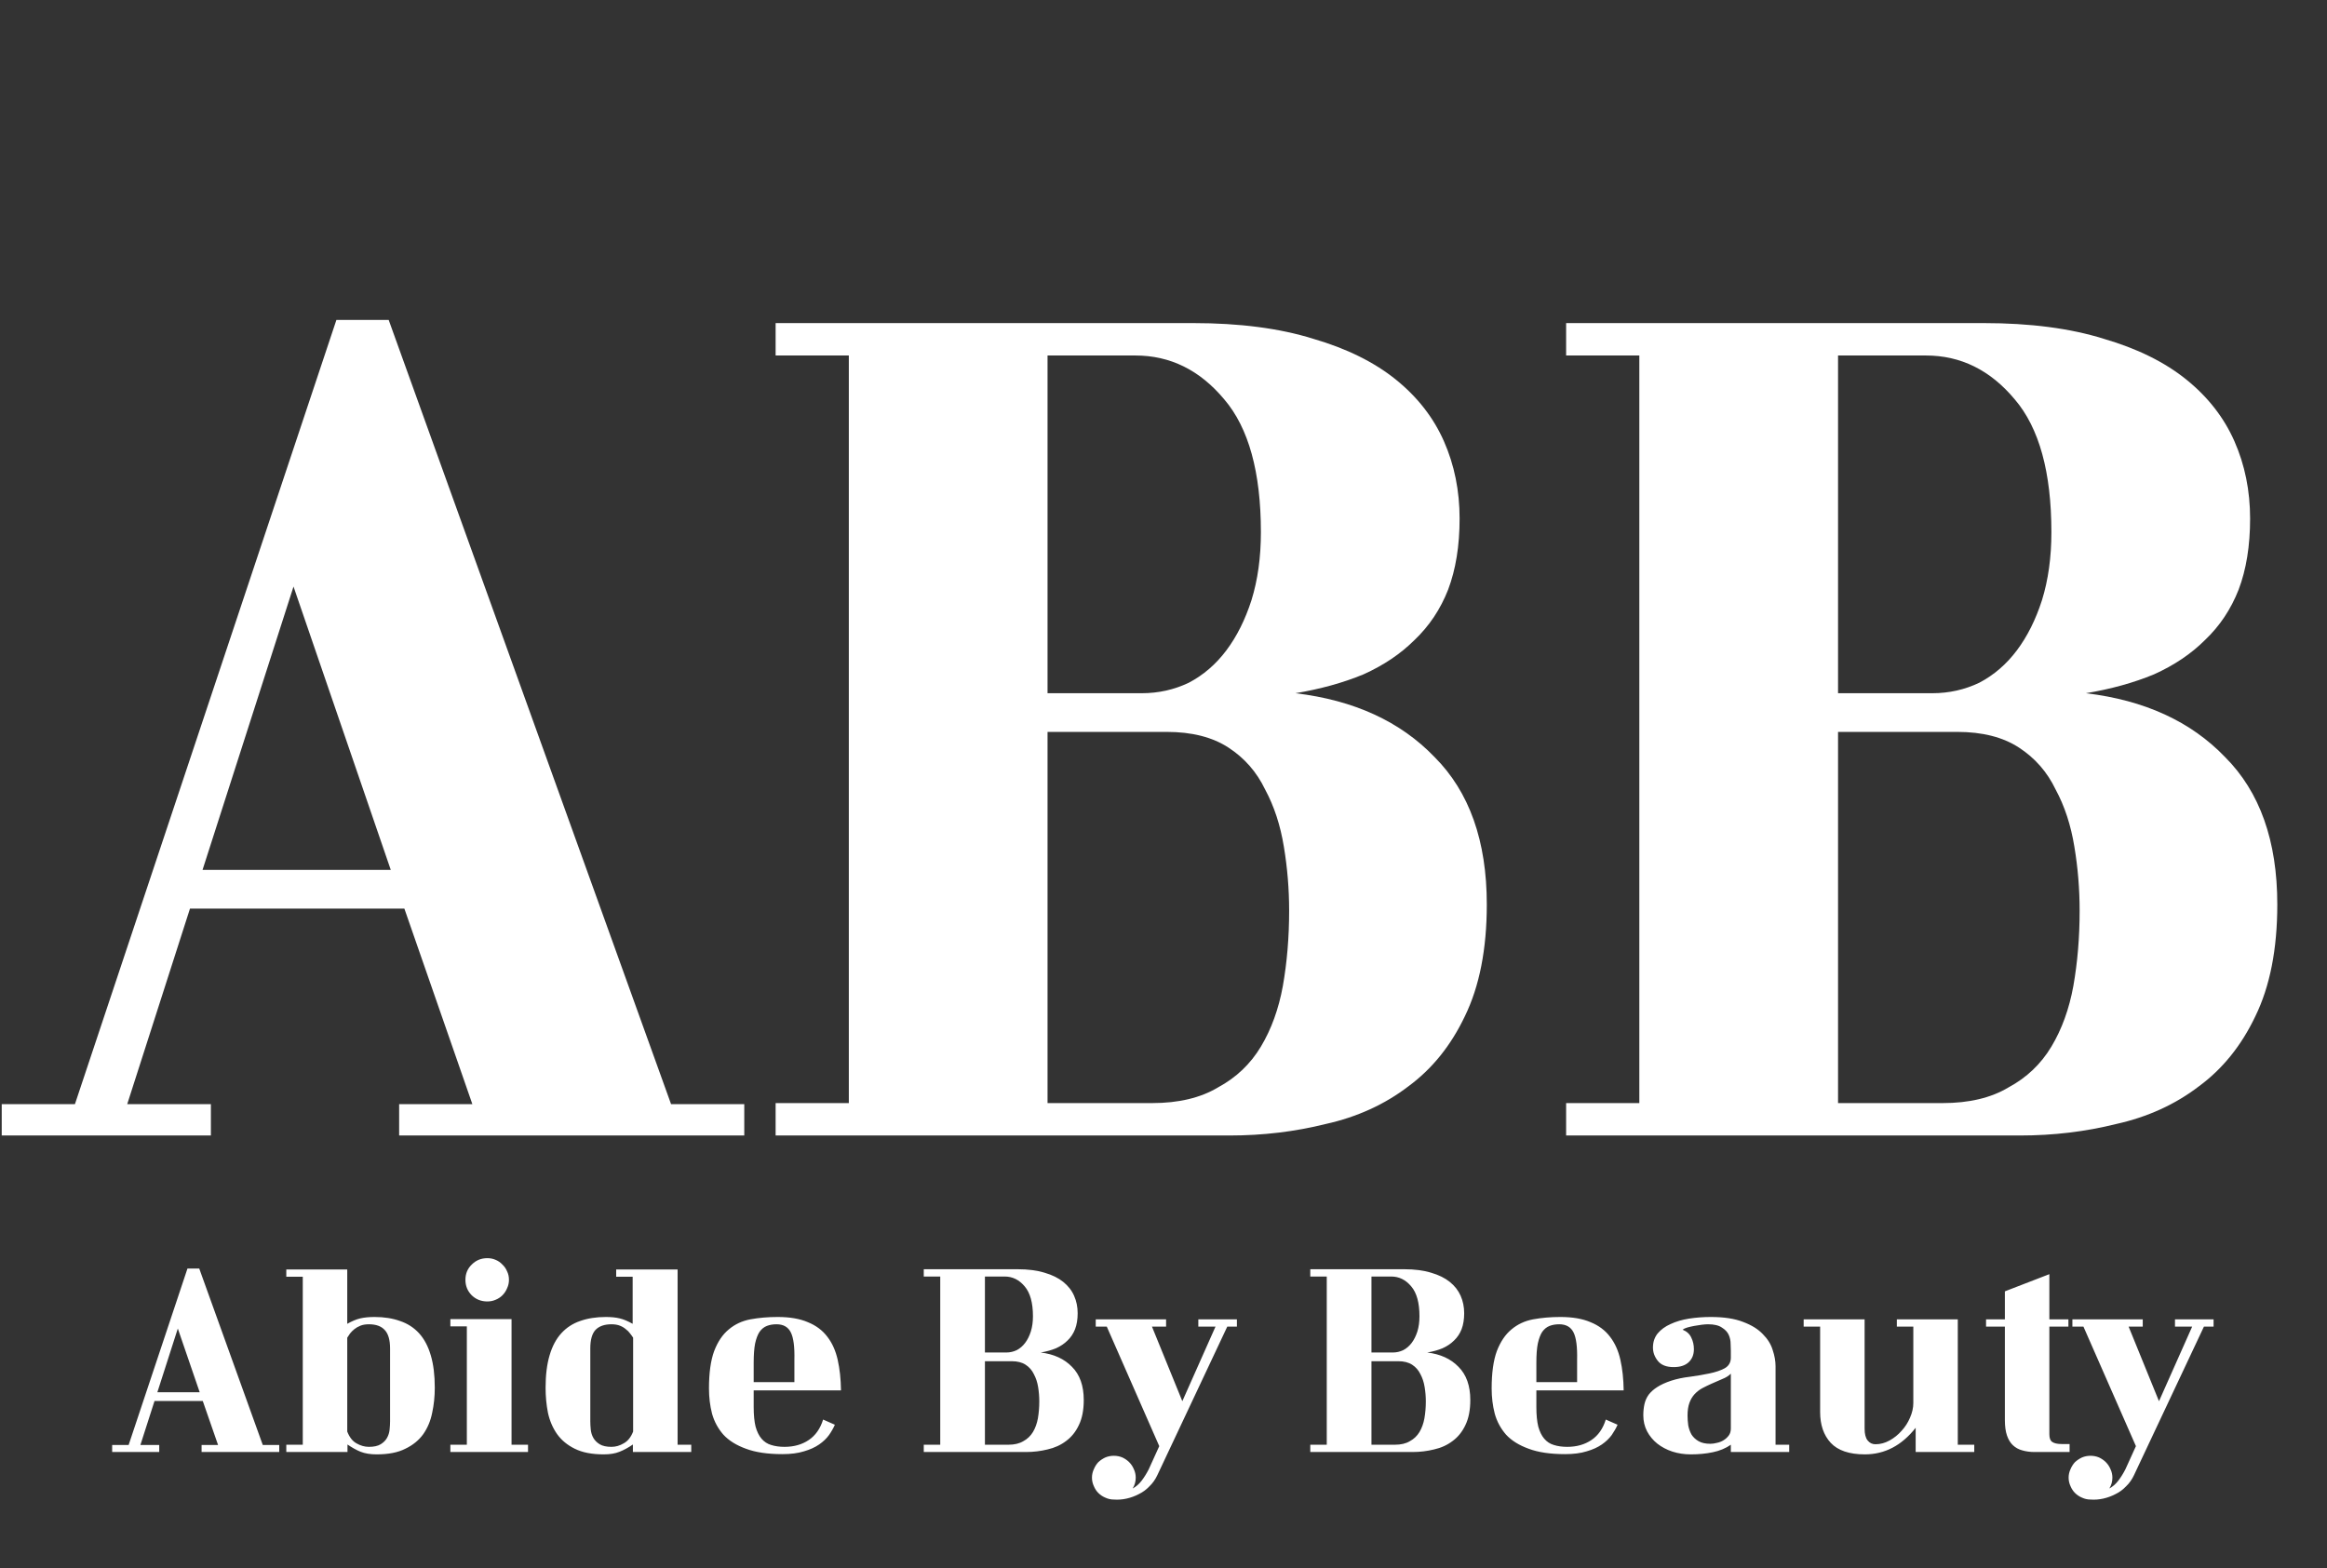 <svg width="89" height="60" viewBox="0 0 89 60" fill="none" xmlns="http://www.w3.org/2000/svg">
<rect x="0" y="0" width="89" height="60" fill="#333333" stroke="none"/>
<path d="M15.466 34.76H7.266L4.866 42.24H8.066V43.44H0.066V42.24H2.866L12.866 12.24H14.866L25.666 42.24H28.466V43.44H15.266V42.24H18.066L15.466 34.76ZM7.746 33.28H14.946L11.226 22.44L7.746 33.28ZM45.625 12.36C47.411 12.36 48.945 12.56 50.225 12.96C51.505 13.333 52.558 13.853 53.385 14.52C54.212 15.187 54.825 15.973 55.225 16.88C55.625 17.787 55.825 18.773 55.825 19.84C55.825 20.88 55.678 21.787 55.385 22.56C55.092 23.307 54.665 23.947 54.105 24.48C53.572 25.013 52.918 25.453 52.145 25.8C51.371 26.12 50.505 26.36 49.545 26.52C51.785 26.787 53.558 27.6 54.865 28.96C56.198 30.293 56.865 32.173 56.865 34.6C56.865 36.307 56.585 37.733 56.025 38.88C55.492 40 54.772 40.893 53.865 41.56C52.958 42.253 51.905 42.733 50.705 43C49.532 43.293 48.305 43.44 47.025 43.44H29.665V42.2H32.465V13.6H29.665V12.36H45.625ZM43.665 26.52C44.305 26.52 44.905 26.387 45.465 26.12C46.025 25.827 46.505 25.413 46.905 24.88C47.305 24.347 47.625 23.707 47.865 22.96C48.105 22.187 48.225 21.32 48.225 20.36C48.225 18.067 47.758 16.373 46.825 15.28C45.892 14.16 44.758 13.6 43.425 13.6H40.065V26.52H43.665ZM44.065 42.2C45.078 42.2 45.918 42 46.585 41.6C47.278 41.227 47.825 40.707 48.225 40.04C48.625 39.373 48.905 38.6 49.065 37.72C49.225 36.813 49.305 35.853 49.305 34.84C49.305 34.013 49.238 33.2 49.105 32.4C48.971 31.573 48.731 30.84 48.385 30.2C48.065 29.533 47.598 29 46.985 28.6C46.371 28.2 45.585 28 44.625 28H40.065V42.2H44.065ZM75.859 12.36C77.646 12.36 79.179 12.56 80.459 12.96C81.739 13.333 82.793 13.853 83.619 14.52C84.446 15.187 85.059 15.973 85.459 16.88C85.859 17.787 86.059 18.773 86.059 19.84C86.059 20.88 85.913 21.787 85.619 22.56C85.326 23.307 84.899 23.947 84.339 24.48C83.806 25.013 83.153 25.453 82.379 25.8C81.606 26.12 80.739 26.36 79.779 26.52C82.019 26.787 83.793 27.6 85.099 28.96C86.433 30.293 87.099 32.173 87.099 34.6C87.099 36.307 86.819 37.733 86.259 38.88C85.726 40 85.006 40.893 84.099 41.56C83.193 42.253 82.139 42.733 80.939 43C79.766 43.293 78.539 43.44 77.259 43.44H59.899V42.2H62.699V13.6H59.899V12.36H75.859ZM73.899 26.52C74.539 26.52 75.139 26.387 75.699 26.12C76.259 25.827 76.739 25.413 77.139 24.88C77.539 24.347 77.859 23.707 78.099 22.96C78.339 22.187 78.459 21.32 78.459 20.36C78.459 18.067 77.993 16.373 77.059 15.28C76.126 14.16 74.993 13.6 73.659 13.6H70.299V26.52H73.899ZM74.299 42.2C75.313 42.2 76.153 42 76.819 41.6C77.513 41.227 78.059 40.707 78.459 40.04C78.859 39.373 79.139 38.6 79.299 37.72C79.459 36.813 79.539 35.853 79.539 34.84C79.539 34.013 79.473 33.2 79.339 32.4C79.206 31.573 78.966 30.84 78.619 30.2C78.299 29.533 77.833 29 77.219 28.6C76.606 28.2 75.819 28 74.859 28H70.299V42.2H74.299Z" fill="white"/>
<path d="M7.755 53.596H5.91L5.37 55.279H6.09V55.549H4.29V55.279H4.92L7.17 48.529H7.62L10.05 55.279H10.68V55.549H7.71V55.279H8.34L7.755 53.596ZM6.018 53.263H7.638L6.801 50.824L6.018 53.263ZM10.95 48.565H13.281V50.644C13.461 50.542 13.626 50.473 13.776 50.437C13.932 50.401 14.115 50.383 14.325 50.383C14.691 50.383 15.015 50.434 15.297 50.536C15.585 50.632 15.828 50.788 16.026 51.004C16.224 51.22 16.374 51.502 16.476 51.85C16.578 52.192 16.629 52.606 16.629 53.092C16.629 53.422 16.596 53.74 16.53 54.046C16.47 54.352 16.356 54.625 16.188 54.865C16.02 55.099 15.792 55.285 15.504 55.423C15.222 55.567 14.856 55.639 14.406 55.639C14.166 55.639 13.962 55.606 13.794 55.54C13.632 55.474 13.464 55.381 13.29 55.261V55.549H10.95V55.27H11.58V48.844H10.95V48.565ZM13.281 54.766C13.365 54.982 13.482 55.132 13.632 55.216C13.788 55.306 13.947 55.351 14.109 55.351C14.301 55.351 14.451 55.318 14.559 55.252C14.667 55.186 14.748 55.105 14.802 55.009C14.856 54.913 14.889 54.808 14.901 54.694C14.913 54.574 14.919 54.466 14.919 54.37V51.589C14.919 51.259 14.85 51.022 14.712 50.878C14.58 50.734 14.379 50.662 14.109 50.662C13.983 50.662 13.875 50.68 13.785 50.716C13.695 50.752 13.617 50.797 13.551 50.851C13.491 50.899 13.437 50.953 13.389 51.013C13.347 51.073 13.311 51.127 13.281 51.175V54.766ZM19.466 48.961C19.466 49.075 19.442 49.183 19.394 49.285C19.352 49.387 19.292 49.477 19.214 49.555C19.142 49.627 19.055 49.684 18.953 49.726C18.857 49.768 18.752 49.789 18.638 49.789C18.404 49.789 18.206 49.711 18.044 49.555C17.882 49.393 17.801 49.195 17.801 48.961C17.801 48.727 17.882 48.532 18.044 48.376C18.206 48.214 18.404 48.133 18.638 48.133C18.752 48.133 18.857 48.154 18.953 48.196C19.055 48.238 19.142 48.298 19.214 48.376C19.292 48.448 19.352 48.535 19.394 48.637C19.442 48.733 19.466 48.841 19.466 48.961ZM19.565 55.27H20.195V55.549H17.225V55.27H17.855V50.743H17.225V50.464H19.565V55.27ZM25.916 55.27H26.438V55.549H24.206V55.261C24.032 55.381 23.861 55.474 23.693 55.54C23.531 55.606 23.33 55.639 23.09 55.639C22.64 55.639 22.271 55.567 21.983 55.423C21.701 55.285 21.476 55.099 21.308 54.865C21.14 54.625 21.023 54.352 20.957 54.046C20.897 53.74 20.867 53.422 20.867 53.092C20.867 52.606 20.918 52.192 21.02 51.85C21.122 51.502 21.272 51.22 21.47 51.004C21.668 50.788 21.908 50.632 22.19 50.536C22.478 50.434 22.805 50.383 23.171 50.383C23.381 50.383 23.558 50.401 23.702 50.437C23.852 50.473 24.017 50.542 24.197 50.644V48.844H23.567V48.565H25.916V55.27ZM24.215 51.175C24.185 51.127 24.146 51.073 24.098 51.013C24.056 50.953 24.002 50.899 23.936 50.851C23.876 50.797 23.801 50.752 23.711 50.716C23.621 50.68 23.513 50.662 23.387 50.662C23.117 50.662 22.913 50.734 22.775 50.878C22.643 51.022 22.577 51.259 22.577 51.589V54.37C22.577 54.466 22.583 54.574 22.595 54.694C22.607 54.808 22.64 54.913 22.694 55.009C22.748 55.105 22.829 55.186 22.937 55.252C23.045 55.318 23.195 55.351 23.387 55.351C23.549 55.351 23.705 55.306 23.855 55.216C24.011 55.132 24.131 54.982 24.215 54.766V51.175ZM31.931 54.505C31.877 54.631 31.802 54.763 31.706 54.901C31.61 55.033 31.484 55.153 31.328 55.261C31.172 55.369 30.98 55.456 30.752 55.522C30.524 55.594 30.248 55.63 29.924 55.63C29.36 55.63 28.895 55.561 28.529 55.423C28.163 55.291 27.875 55.111 27.665 54.883C27.461 54.649 27.317 54.382 27.233 54.082C27.155 53.776 27.116 53.455 27.116 53.119C27.116 52.525 27.182 52.048 27.314 51.688C27.452 51.328 27.638 51.052 27.872 50.86C28.106 50.662 28.382 50.533 28.7 50.473C29.024 50.413 29.372 50.383 29.744 50.383C30.206 50.383 30.59 50.449 30.896 50.581C31.208 50.707 31.457 50.893 31.643 51.139C31.829 51.379 31.961 51.673 32.039 52.021C32.117 52.369 32.159 52.759 32.165 53.191H28.826V53.83C28.826 54.13 28.85 54.379 28.898 54.577C28.952 54.769 29.027 54.922 29.123 55.036C29.225 55.156 29.348 55.237 29.492 55.279C29.642 55.327 29.813 55.351 30.005 55.351C30.365 55.351 30.674 55.264 30.932 55.09C31.19 54.916 31.373 54.655 31.481 54.307L31.931 54.505ZM29.699 50.662C29.561 50.662 29.438 50.683 29.33 50.725C29.222 50.767 29.129 50.842 29.051 50.95C28.979 51.058 28.922 51.208 28.88 51.4C28.844 51.586 28.826 51.829 28.826 52.129V52.876H30.383V52.021C30.395 51.529 30.35 51.181 30.248 50.977C30.146 50.767 29.963 50.662 29.699 50.662ZM38.922 48.556C39.324 48.556 39.669 48.601 39.956 48.691C40.245 48.775 40.481 48.892 40.667 49.042C40.853 49.192 40.992 49.369 41.081 49.573C41.172 49.777 41.217 49.999 41.217 50.239C41.217 50.473 41.184 50.677 41.117 50.851C41.051 51.019 40.956 51.163 40.83 51.283C40.709 51.403 40.562 51.502 40.389 51.58C40.215 51.652 40.02 51.706 39.803 51.742C40.307 51.802 40.706 51.985 41.001 52.291C41.3 52.591 41.45 53.014 41.45 53.56C41.45 53.944 41.388 54.265 41.261 54.523C41.142 54.775 40.98 54.976 40.776 55.126C40.572 55.282 40.334 55.39 40.065 55.45C39.8 55.516 39.525 55.549 39.236 55.549H35.331V55.27H35.961V48.835H35.331V48.556H38.922ZM38.48 51.742C38.624 51.742 38.76 51.712 38.886 51.652C39.011 51.586 39.12 51.493 39.209 51.373C39.3 51.253 39.371 51.109 39.425 50.941C39.48 50.767 39.507 50.572 39.507 50.356C39.507 49.84 39.401 49.459 39.191 49.213C38.981 48.961 38.727 48.835 38.426 48.835H37.67V51.742H38.48ZM38.571 55.27C38.798 55.27 38.987 55.225 39.138 55.135C39.294 55.051 39.416 54.934 39.507 54.784C39.596 54.634 39.66 54.46 39.696 54.262C39.731 54.058 39.749 53.842 39.749 53.614C39.749 53.428 39.734 53.245 39.705 53.065C39.675 52.879 39.62 52.714 39.542 52.57C39.471 52.42 39.365 52.3 39.227 52.21C39.09 52.12 38.913 52.075 38.697 52.075H37.67V55.27H38.571ZM41.764 56.53C41.764 56.416 41.788 56.308 41.836 56.206C41.878 56.104 41.935 56.014 42.007 55.936C42.085 55.864 42.175 55.804 42.277 55.756C42.379 55.714 42.487 55.693 42.601 55.693C42.715 55.693 42.823 55.714 42.925 55.756C43.027 55.804 43.114 55.864 43.186 55.936C43.264 56.014 43.324 56.104 43.366 56.206C43.414 56.308 43.438 56.416 43.438 56.53C43.438 56.68 43.399 56.818 43.321 56.944C43.453 56.872 43.567 56.773 43.663 56.647C43.759 56.521 43.849 56.377 43.933 56.215L44.338 55.324L42.331 50.752H41.908V50.473H44.599V50.752H44.059L45.22 53.605L46.489 50.752H45.832V50.473H47.308V50.752H46.939L44.266 56.431C44.188 56.599 44.086 56.743 43.96 56.863C43.84 56.989 43.705 57.088 43.555 57.16C43.405 57.238 43.249 57.295 43.087 57.331C42.925 57.367 42.763 57.379 42.601 57.367C42.487 57.367 42.379 57.343 42.277 57.295C42.175 57.253 42.085 57.193 42.007 57.115C41.935 57.043 41.878 56.956 41.836 56.854C41.788 56.752 41.764 56.644 41.764 56.53ZM53.705 48.556C54.107 48.556 54.452 48.601 54.74 48.691C55.028 48.775 55.265 48.892 55.451 49.042C55.637 49.192 55.775 49.369 55.865 49.573C55.955 49.777 56 49.999 56 50.239C56 50.473 55.967 50.677 55.901 50.851C55.835 51.019 55.739 51.163 55.613 51.283C55.493 51.403 55.346 51.502 55.172 51.58C54.998 51.652 54.803 51.706 54.587 51.742C55.091 51.802 55.49 51.985 55.784 52.291C56.084 52.591 56.234 53.014 56.234 53.56C56.234 53.944 56.171 54.265 56.045 54.523C55.925 54.775 55.763 54.976 55.559 55.126C55.355 55.282 55.118 55.39 54.848 55.45C54.584 55.516 54.308 55.549 54.02 55.549H50.114V55.27H50.744V48.835H50.114V48.556H53.705ZM53.264 51.742C53.408 51.742 53.543 51.712 53.669 51.652C53.795 51.586 53.903 51.493 53.993 51.373C54.083 51.253 54.155 51.109 54.209 50.941C54.263 50.767 54.29 50.572 54.29 50.356C54.29 49.84 54.185 49.459 53.975 49.213C53.765 48.961 53.51 48.835 53.21 48.835H52.454V51.742H53.264ZM53.354 55.27C53.582 55.27 53.771 55.225 53.921 55.135C54.077 55.051 54.2 54.934 54.29 54.784C54.38 54.634 54.443 54.46 54.479 54.262C54.515 54.058 54.533 53.842 54.533 53.614C54.533 53.428 54.518 53.245 54.488 53.065C54.458 52.879 54.404 52.714 54.326 52.57C54.254 52.42 54.149 52.3 54.011 52.21C53.873 52.12 53.696 52.075 53.48 52.075H52.454V55.27H53.354ZM61.867 54.505C61.812 54.631 61.737 54.763 61.642 54.901C61.545 55.033 61.419 55.153 61.264 55.261C61.108 55.369 60.916 55.456 60.688 55.522C60.459 55.594 60.184 55.63 59.859 55.63C59.295 55.63 58.831 55.561 58.465 55.423C58.099 55.291 57.81 55.111 57.6 54.883C57.397 54.649 57.252 54.382 57.169 54.082C57.09 53.776 57.051 53.455 57.051 53.119C57.051 52.525 57.117 52.048 57.249 51.688C57.388 51.328 57.574 51.052 57.807 50.86C58.041 50.662 58.318 50.533 58.636 50.473C58.959 50.413 59.307 50.383 59.679 50.383C60.142 50.383 60.526 50.449 60.831 50.581C61.144 50.707 61.392 50.893 61.578 51.139C61.764 51.379 61.897 51.673 61.974 52.021C62.053 52.369 62.094 52.759 62.1 53.191H58.761V53.83C58.761 54.13 58.785 54.379 58.834 54.577C58.888 54.769 58.962 54.922 59.059 55.036C59.16 55.156 59.283 55.237 59.428 55.279C59.578 55.327 59.748 55.351 59.941 55.351C60.3 55.351 60.609 55.264 60.867 55.09C61.126 54.916 61.309 54.655 61.416 54.307L61.867 54.505ZM59.635 50.662C59.496 50.662 59.373 50.683 59.266 50.725C59.157 50.767 59.065 50.842 58.986 50.95C58.914 51.058 58.858 51.208 58.816 51.4C58.779 51.586 58.761 51.829 58.761 52.129V52.876H60.319V52.021C60.331 51.529 60.285 51.181 60.184 50.977C60.081 50.767 59.898 50.662 59.635 50.662ZM64.786 51.616C64.786 51.826 64.717 51.994 64.579 52.12C64.447 52.24 64.258 52.3 64.012 52.3C63.736 52.3 63.535 52.222 63.409 52.066C63.283 51.91 63.22 51.739 63.22 51.553C63.22 51.343 63.28 51.163 63.4 51.013C63.526 50.863 63.691 50.743 63.895 50.653C64.099 50.557 64.333 50.488 64.597 50.446C64.867 50.404 65.146 50.383 65.434 50.383C65.938 50.383 66.349 50.446 66.667 50.572C66.991 50.692 67.243 50.848 67.423 51.04C67.609 51.226 67.735 51.43 67.801 51.652C67.873 51.868 67.909 52.072 67.909 52.264V55.27H68.431V55.549H66.199V55.27C66.001 55.408 65.77 55.504 65.506 55.558C65.248 55.612 64.969 55.639 64.669 55.639C64.417 55.639 64.18 55.603 63.958 55.531C63.742 55.459 63.55 55.357 63.382 55.225C63.22 55.093 63.091 54.937 62.995 54.757C62.899 54.571 62.851 54.367 62.851 54.145C62.851 53.989 62.866 53.845 62.896 53.713C62.926 53.581 62.98 53.461 63.058 53.353C63.142 53.245 63.25 53.149 63.382 53.065C63.52 52.975 63.697 52.894 63.913 52.822C64.135 52.75 64.378 52.699 64.642 52.669C64.906 52.633 65.152 52.591 65.38 52.543C65.614 52.495 65.809 52.429 65.965 52.345C66.121 52.255 66.199 52.12 66.199 51.94V51.679C66.199 51.607 66.196 51.514 66.19 51.4C66.19 51.286 66.166 51.175 66.118 51.067C66.07 50.959 65.983 50.866 65.857 50.788C65.737 50.704 65.56 50.662 65.326 50.662C65.26 50.662 65.179 50.668 65.083 50.68C64.987 50.692 64.891 50.707 64.795 50.725C64.699 50.743 64.609 50.764 64.525 50.788C64.447 50.812 64.39 50.839 64.354 50.869C64.516 50.935 64.627 51.037 64.687 51.175C64.753 51.307 64.786 51.454 64.786 51.616ZM66.199 52.552C66.115 52.636 66.004 52.705 65.866 52.759C65.734 52.813 65.596 52.873 65.452 52.939C65.332 52.993 65.215 53.05 65.101 53.11C64.993 53.17 64.897 53.245 64.813 53.335C64.729 53.425 64.663 53.536 64.615 53.668C64.567 53.8 64.543 53.962 64.543 54.154C64.543 54.274 64.552 54.4 64.57 54.532C64.594 54.658 64.636 54.775 64.696 54.883C64.762 54.985 64.852 55.069 64.966 55.135C65.08 55.201 65.23 55.234 65.416 55.234C65.494 55.234 65.578 55.222 65.668 55.198C65.758 55.18 65.842 55.147 65.92 55.099C65.998 55.051 66.064 54.991 66.118 54.919C66.172 54.847 66.199 54.757 66.199 54.649V52.552ZM73.178 53.677V50.752H72.548V50.473H74.879V55.27H75.509V55.549H73.268V54.622C72.734 55.3 72.086 55.639 71.324 55.639C70.73 55.639 70.295 55.492 70.019 55.198C69.749 54.904 69.614 54.511 69.614 54.019V50.752H68.984V50.473H71.315V54.658C71.315 54.862 71.354 55.012 71.432 55.108C71.51 55.204 71.609 55.252 71.729 55.252C71.915 55.252 72.095 55.204 72.269 55.108C72.443 55.012 72.596 54.889 72.728 54.739C72.866 54.589 72.974 54.421 73.052 54.235C73.136 54.043 73.178 53.857 73.178 53.677ZM78.381 50.473H79.11V50.752H78.381V54.865C78.381 55.015 78.417 55.114 78.489 55.162C78.567 55.216 78.687 55.243 78.849 55.243H79.155V55.549H77.814C77.646 55.549 77.49 55.528 77.346 55.486C77.208 55.45 77.088 55.384 76.986 55.288C76.89 55.198 76.815 55.075 76.761 54.919C76.707 54.763 76.68 54.568 76.68 54.334V50.752H75.96V50.473H76.68V49.402L78.381 48.745V50.473ZM79.118 56.53C79.118 56.416 79.142 56.308 79.19 56.206C79.232 56.104 79.289 56.014 79.361 55.936C79.439 55.864 79.529 55.804 79.631 55.756C79.733 55.714 79.841 55.693 79.955 55.693C80.069 55.693 80.177 55.714 80.279 55.756C80.381 55.804 80.468 55.864 80.54 55.936C80.618 56.014 80.678 56.104 80.72 56.206C80.768 56.308 80.792 56.416 80.792 56.53C80.792 56.68 80.753 56.818 80.675 56.944C80.807 56.872 80.921 56.773 81.017 56.647C81.113 56.521 81.203 56.377 81.287 56.215L81.692 55.324L79.685 50.752H79.262V50.473H81.953V50.752H81.413L82.574 53.605L83.843 50.752H83.186V50.473H84.662V50.752H84.293L81.62 56.431C81.542 56.599 81.44 56.743 81.314 56.863C81.194 56.989 81.059 57.088 80.909 57.16C80.759 57.238 80.603 57.295 80.441 57.331C80.279 57.367 80.117 57.379 79.955 57.367C79.841 57.367 79.733 57.343 79.631 57.295C79.529 57.253 79.439 57.193 79.361 57.115C79.289 57.043 79.232 56.956 79.19 56.854C79.142 56.752 79.118 56.644 79.118 56.53Z" fill="white"/>
</svg>
